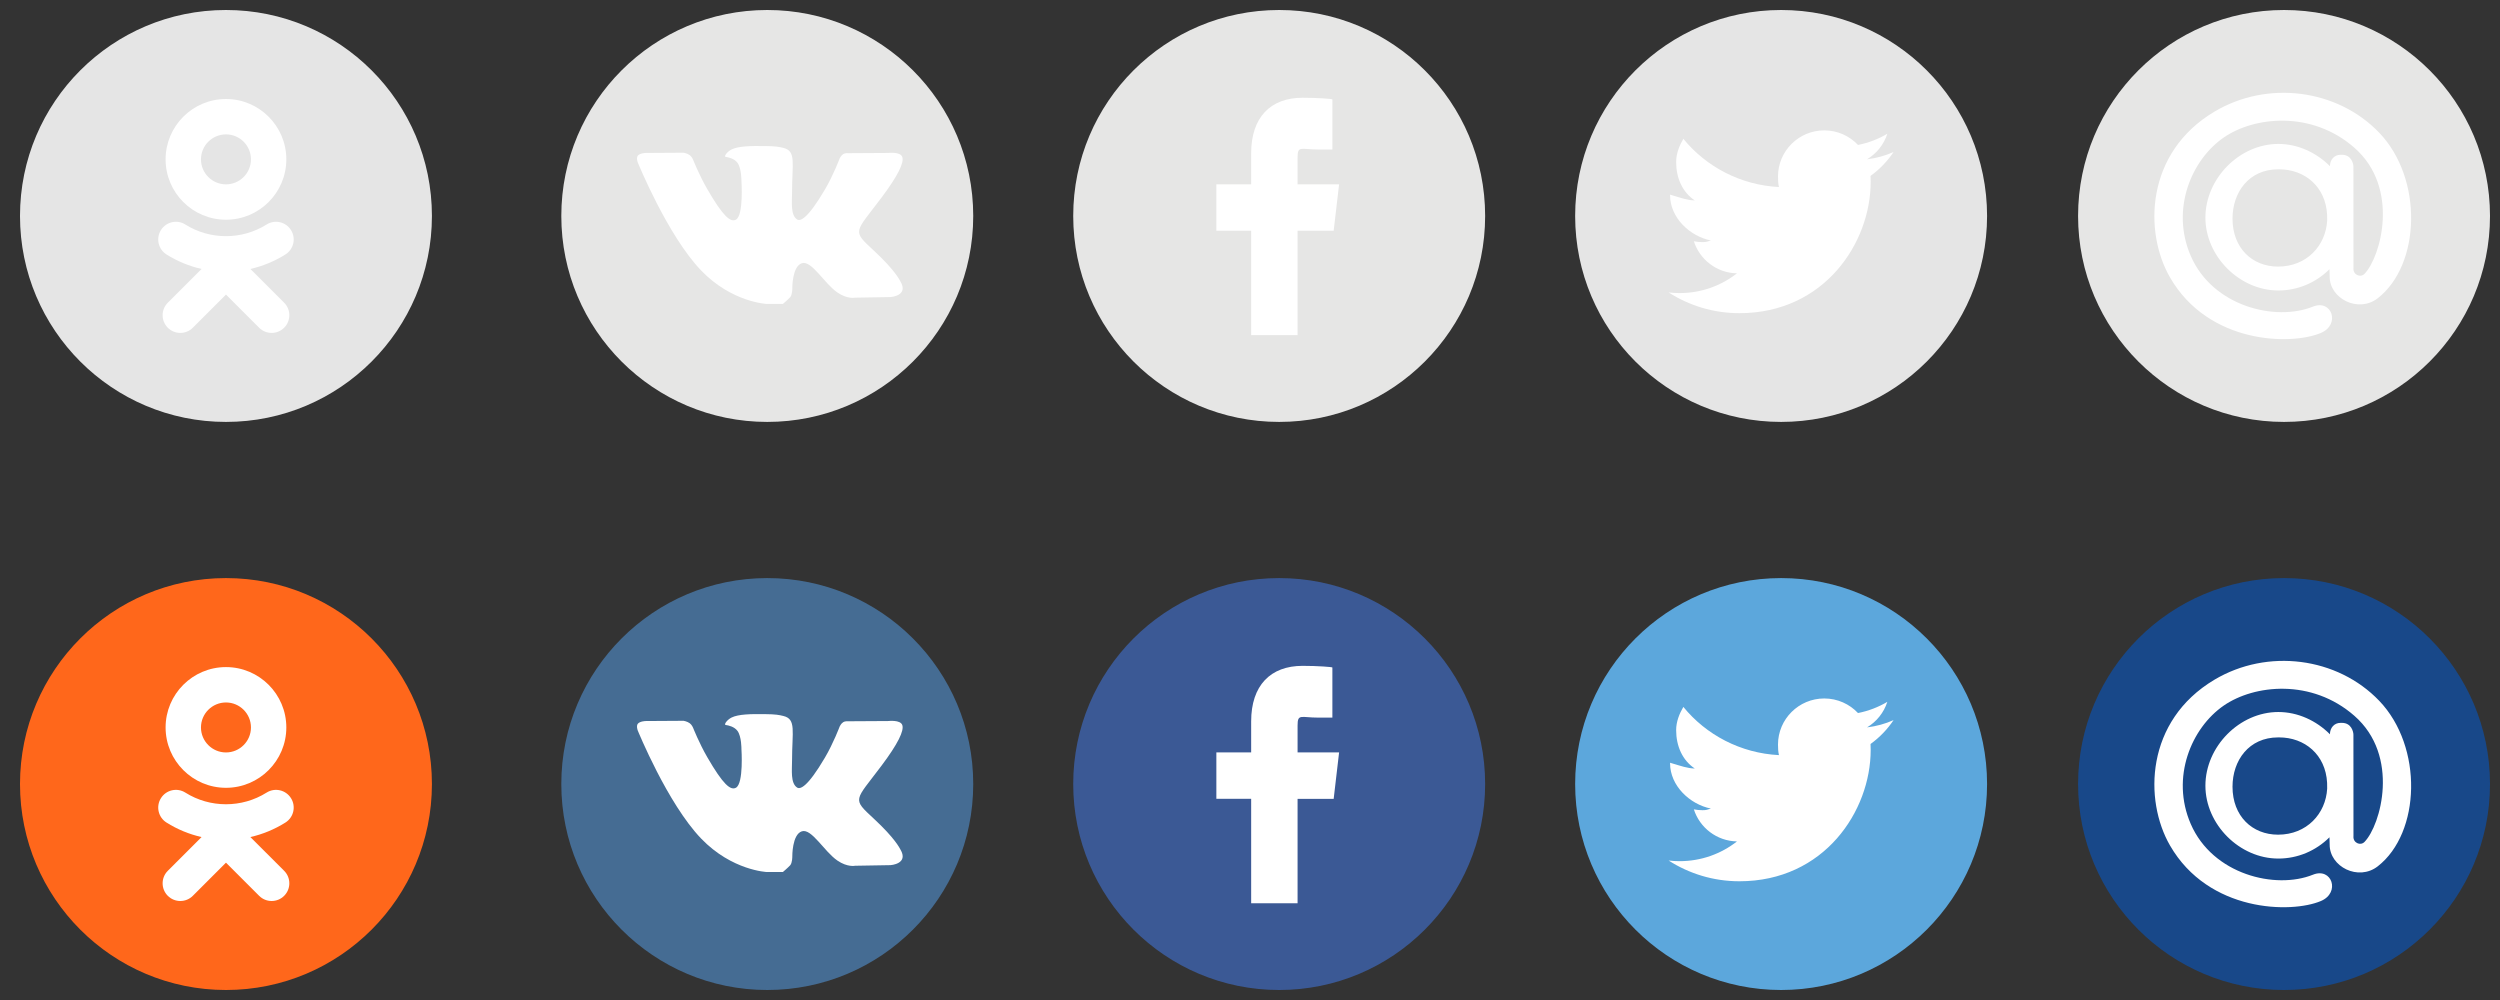 <?xml version="1.0" encoding="utf-8"?>
<!-- Generator: Adobe Illustrator 16.0.0, SVG Export Plug-In . SVG Version: 6.00 Build 0)  -->
<!DOCTYPE svg PUBLIC "-//W3C//DTD SVG 1.1//EN" "http://www.w3.org/Graphics/SVG/1.1/DTD/svg11.dtd">
<svg version="1.1" id="Слой_1" xmlns="http://www.w3.org/2000/svg" xmlns:xlink="http://www.w3.org/1999/xlink" x="0px" y="0px"
	 width="250px" height="100px" viewBox="0 0 250 100" enable-background="new 0 0 250 100" xml:space="preserve">
<rect x="0" y="0" width="250" height="100" fill="#333333" stroke="none"/>
<g>
	<circle fill="#FF671B" cx="22.596" cy="78.404" r="20.596"/>
	<g>
		<g>
			<path fill="#FFFFFF" d="M22.597,78.781c3.329,0,6.036-2.707,6.036-6.035c0-3.329-2.707-6.037-6.036-6.037
				c-3.33,0-6.037,2.708-6.037,6.037C16.56,76.074,19.267,78.781,22.597,78.781z M22.597,70.247c1.378,0,2.499,1.12,2.499,2.499
				c0,1.377-1.121,2.499-2.499,2.499s-2.5-1.122-2.5-2.499C20.097,71.367,21.219,70.247,22.597,70.247z"/>
			<path fill="#FFFFFF" d="M25.038,83.706c1.229-0.28,2.415-0.767,3.506-1.452c0.826-0.521,1.075-1.612,0.555-2.438
				c-0.52-0.828-1.611-1.077-2.438-0.557c-2.474,1.556-5.657,1.555-8.128,0c-0.828-0.521-1.919-0.271-2.438,0.557
				c-0.521,0.827-0.272,1.918,0.554,2.438c1.092,0.686,2.276,1.172,3.506,1.452l-3.375,3.375c-0.69,0.69-0.69,1.811,0,2.501
				c0.346,0.346,0.799,0.518,1.251,0.518s0.905-0.172,1.251-0.518l3.315-3.316l3.317,3.316c0.69,0.691,1.81,0.691,2.501,0
				c0.691-0.69,0.691-1.811,0-2.501L25.038,83.706z"/>
		</g>
	</g>
</g>
<g>
	<circle fill="#456C93" cx="76.727" cy="78.404" r="20.596"/>
	<path fill-rule="evenodd" clip-rule="evenodd" fill="#FFFFFF" d="M76.698,87.203h1.588c0,0,0.479-0.403,0.726-0.667
		c0.225-0.243,0.218-0.873,0.218-0.873s-0.031-2.218,0.958-2.532c0.975-0.31,2.227,2.016,3.554,2.926
		c1.003,0.689,1.766,0.518,1.766,0.518l3.548-0.061c0,0,1.856-0.121,0.977-1.58c-0.072-0.119-0.513-1.082-2.639-3.055
		c-2.225-2.065-1.927-1.732,0.754-5.305c1.632-2.175,2.284-3.504,2.08-4.072c-0.194-0.542-1.395-0.399-1.395-0.399l-3.995,0.024
		c0,0-0.296-0.04-0.516,0.092c-0.215,0.128-0.353,0.428-0.353,0.428s-0.633,1.684-1.476,3.115c-1.778,3.021-2.49,3.18-2.781,2.992
		c-0.677-0.438-0.507-1.756-0.507-2.693c0-2.927,0.443-4.147-0.865-4.463c-0.434-0.105-0.754-0.175-1.864-0.186
		c-1.426-0.016-2.632,0.004-3.315,0.339c-0.454,0.222-0.805,0.718-0.591,0.747c0.264,0.035,0.861,0.161,1.179,0.592
		c0.409,0.558,0.395,1.809,0.395,1.809s0.236,3.445-0.549,3.873c-0.539,0.295-1.277-0.305-2.863-3.046
		c-0.813-1.403-1.426-2.955-1.426-2.955s-0.118-0.29-0.329-0.445c-0.256-0.188-0.614-0.247-0.614-0.247l-3.796,0.024
		c0,0-0.57,0.016-0.779,0.264c-0.187,0.221-0.015,0.677-0.015,0.677s2.972,7.303,6.337,10.808
		C73.195,87.063,76.698,87.203,76.698,87.203L76.698,87.203z"/>
</g>
<g>
	<circle fill="#3B5995" cx="127.918" cy="78.404" r="20.596"/>
	<path id="Blue_3_" fill="#FFFFFF" d="M125.116,90.325V79.883h-3.48v-4.641h3.48V72.14c0-3.597,1.934-5.555,5.143-5.555
		c1.536,0,2.979,0.114,2.979,0.165v5.012h-1.407c-1.744,0-2.073-0.422-2.073,0.795v2.686h4.152l-0.542,4.641h-3.61v10.442H125.116z"
		/>
</g>
<g>
	<circle fill="#5CA7DC" cx="178.111" cy="78.404" r="20.596"/>
	<path fill="#FFFFFF" d="M173.938,88.127c-2.606,0-5.032-0.764-7.074-2.073c0.361,0.042,0.729,0.063,1.101,0.063
		c2.162,0,4.152-0.737,5.731-1.975c-2.02-0.037-3.724-1.371-4.311-3.205c0.281,0.055,0.57,0.083,0.868,0.083
		c0.421,0,0.448-0.056,0.836-0.162c-2.111-0.424-4.082-2.288-4.082-4.524c0-0.02,0-0.039,0-0.059
		c1.16,0.346,1.714,0.554,2.471,0.578c-1.238-0.828-1.863-2.24-1.863-3.842c0-0.846,0.322-1.639,0.72-2.32
		c2.276,2.793,5.724,4.63,9.56,4.822c-0.079-0.338-0.096-0.689-0.096-1.052c0-2.548,2.078-4.614,4.626-4.614
		c1.327,0,2.532,0.561,3.374,1.457c1.052-0.207,2.042-0.591,2.934-1.12c-0.345,1.077-1.074,1.982-2.027,2.554
		c0.934-0.111,1.823-0.359,2.651-0.727c-0.619,0.925-1.401,1.738-2.303,2.389c0.009,0.197,0.014,0.396,0.014,0.597
		C187.067,81.096,182.426,88.127,173.938,88.127"/>
</g>
<g>
	<g>
		<circle fill="#184889" cx="228.404" cy="78.404" r="20.596"/>
	</g>
	<path fill-rule="evenodd" clip-rule="evenodd" fill="#FFFFFF" d="M227.831,71.201c1.962,0,3.807,0.867,5.162,2.225v0.006
		c0-0.652,0.438-1.144,1.048-1.144l0.154-0.001c0.952,0,1.147,0.902,1.147,1.188l0.005,10.137c-0.066,0.664,0.686,1.006,1.103,0.581
		c1.628-1.673,3.575-8.6-1.013-12.613c-4.274-3.741-10.011-3.125-13.062-1.022c-3.242,2.236-5.317,7.187-3.302,11.836
		c2.197,5.072,8.484,6.584,12.222,5.076c1.893-0.765,2.767,1.793,0.802,2.629c-2.971,1.266-11.235,1.139-15.097-5.55
		c-2.608-4.517-2.47-12.463,4.449-16.58c5.293-3.149,12.271-2.276,16.479,2.117c4.398,4.594,4.142,13.196-0.148,16.542
		c-1.944,1.52-4.831,0.04-4.813-2.174l-0.02-0.725c-1.354,1.344-3.155,2.127-5.117,2.127c-3.877,0-7.289-3.412-7.289-7.287
		C220.542,74.652,223.954,71.201,227.831,71.201L227.831,71.201L227.831,71.201L227.831,71.201z M232.711,78.287
		c-0.146-2.839-2.254-4.547-4.799-4.547h-0.096c-2.937,0-4.565,2.311-4.565,4.934c0,2.938,1.971,4.793,4.554,4.793
		c2.881,0,4.775-2.11,4.912-4.606L232.711,78.287z"/>
</g>
<g>
	<circle fill="#E5E5E5" cx="22.596" cy="21.596" r="20.596"/>
	<g>
		<g>
			<path fill="#FFFFFF" d="M22.597,21.973c3.329,0,6.036-2.707,6.036-6.035c0-3.329-2.707-6.037-6.036-6.037
				c-3.33,0-6.037,2.708-6.037,6.037C16.56,19.266,19.267,21.973,22.597,21.973z M22.597,13.438c1.378,0,2.499,1.12,2.499,2.499
				c0,1.377-1.121,2.499-2.499,2.499s-2.5-1.122-2.5-2.499C20.097,14.559,21.219,13.438,22.597,13.438z"/>
			<path fill="#FFFFFF" d="M25.038,26.897c1.229-0.28,2.415-0.767,3.506-1.452c0.826-0.521,1.075-1.612,0.555-2.438
				c-0.52-0.828-1.611-1.077-2.438-0.557c-2.474,1.556-5.657,1.555-8.128,0c-0.828-0.521-1.919-0.271-2.438,0.557
				c-0.521,0.827-0.272,1.918,0.554,2.438c1.092,0.686,2.276,1.172,3.506,1.452l-3.375,3.375c-0.69,0.69-0.69,1.811,0,2.501
				c0.346,0.346,0.799,0.518,1.251,0.518s0.905-0.172,1.251-0.518l3.315-3.316l3.317,3.316c0.69,0.691,1.81,0.691,2.501,0
				c0.691-0.69,0.691-1.811,0-2.501L25.038,26.897z"/>
		</g>
	</g>
</g>
<g>
	<circle fill="#E6E6E5" cx="76.727" cy="21.596" r="20.596"/>
	<path fill-rule="evenodd" clip-rule="evenodd" fill="#FFFFFF" d="M76.698,30.395h1.588c0,0,0.479-0.403,0.726-0.667
		c0.225-0.243,0.218-0.873,0.218-0.873s-0.031-2.218,0.958-2.532c0.975-0.31,2.227,2.016,3.554,2.926
		c1.003,0.689,1.766,0.518,1.766,0.518l3.548-0.061c0,0,1.856-0.121,0.977-1.58c-0.072-0.119-0.513-1.082-2.639-3.055
		c-2.225-2.065-1.927-1.732,0.754-5.305c1.632-2.175,2.284-3.504,2.08-4.072c-0.194-0.542-1.395-0.399-1.395-0.399l-3.995,0.024
		c0,0-0.296-0.04-0.516,0.092c-0.215,0.128-0.353,0.428-0.353,0.428s-0.633,1.684-1.476,3.115c-1.778,3.021-2.49,3.18-2.781,2.992
		c-0.677-0.438-0.507-1.756-0.507-2.693c0-2.927,0.443-4.147-0.865-4.463c-0.434-0.105-0.754-0.175-1.864-0.186
		c-1.426-0.016-2.632,0.004-3.315,0.339c-0.454,0.222-0.805,0.718-0.591,0.747c0.264,0.035,0.861,0.161,1.179,0.592
		c0.409,0.558,0.395,1.809,0.395,1.809s0.236,3.445-0.549,3.873c-0.539,0.295-1.277-0.305-2.863-3.046
		c-0.813-1.403-1.426-2.955-1.426-2.955s-0.118-0.29-0.329-0.445c-0.256-0.188-0.614-0.247-0.614-0.247l-3.796,0.024
		c0,0-0.57,0.016-0.779,0.264c-0.187,0.221-0.015,0.677-0.015,0.677s2.972,7.303,6.337,10.808
		C73.195,30.255,76.698,30.395,76.698,30.395L76.698,30.395z"/>
</g>
<g>
	<circle fill="#E6E6E5" cx="127.918" cy="21.596" r="20.596"/>
	<path id="Blue_1_" fill="#FFFFFF" d="M125.116,33.517V23.074h-3.48v-4.641h3.48v-3.103c0-3.597,1.934-5.555,5.143-5.555
		c1.536,0,2.979,0.114,2.979,0.165v5.012h-1.407c-1.744,0-2.073-0.422-2.073,0.795v2.686h4.152l-0.542,4.641h-3.61v10.442H125.116z"
		/>
</g>
<g>
	<circle fill="#E5E5E5" cx="178.111" cy="21.596" r="20.596"/>
	<path fill="#FFFFFF" d="M173.938,31.318c-2.606,0-5.032-0.764-7.074-2.073c0.361,0.042,0.729,0.063,1.101,0.063
		c2.162,0,4.152-0.737,5.731-1.975c-2.02-0.037-3.724-1.371-4.311-3.205c0.281,0.055,0.57,0.083,0.868,0.083
		c0.421,0,0.448-0.056,0.836-0.162c-2.111-0.424-4.082-2.288-4.082-4.524c0-0.02,0-0.039,0-0.059
		c1.16,0.346,1.714,0.554,2.471,0.578c-1.238-0.828-1.863-2.24-1.863-3.842c0-0.846,0.322-1.639,0.72-2.32
		c2.276,2.793,5.724,4.63,9.56,4.822c-0.079-0.338-0.096-0.689-0.096-1.052c0-2.548,2.078-4.614,4.626-4.614
		c1.327,0,2.532,0.561,3.374,1.457c1.052-0.207,2.042-0.591,2.934-1.12c-0.345,1.077-1.074,1.982-2.027,2.554
		c0.934-0.111,1.823-0.359,2.651-0.727c-0.619,0.925-1.401,1.738-2.303,2.389c0.009,0.197,0.014,0.396,0.014,0.597
		C187.067,24.287,182.426,31.318,173.938,31.318"/>
</g>
<g>
	<g>
		<circle fill="#E6E6E5" cx="228.404" cy="21.596" r="20.596"/>
	</g>
	<path fill-rule="evenodd" clip-rule="evenodd" fill="#FFFFFF" d="M227.831,14.393c1.962,0,3.807,0.867,5.162,2.225v0.006
		c0-0.652,0.438-1.144,1.048-1.144l0.154-0.001c0.952,0,1.147,0.902,1.147,1.188l0.005,10.137c-0.066,0.664,0.686,1.006,1.103,0.581
		c1.628-1.673,3.575-8.6-1.013-12.613c-4.274-3.741-10.011-3.125-13.062-1.022c-3.242,2.236-5.317,7.187-3.302,11.836
		c2.197,5.072,8.484,6.584,12.222,5.076c1.893-0.765,2.767,1.793,0.802,2.629c-2.971,1.266-11.235,1.139-15.097-5.55
		c-2.608-4.517-2.47-12.463,4.449-16.58c5.293-3.149,12.271-2.276,16.479,2.117c4.398,4.594,4.142,13.196-0.148,16.542
		c-1.944,1.52-4.831,0.04-4.813-2.174l-0.02-0.725c-1.354,1.344-3.155,2.127-5.117,2.127c-3.877,0-7.289-3.412-7.289-7.287
		C220.542,17.844,223.954,14.393,227.831,14.393L227.831,14.393L227.831,14.393L227.831,14.393z M232.711,21.479
		c-0.146-2.839-2.254-4.547-4.799-4.547h-0.096c-2.937,0-4.565,2.311-4.565,4.934c0,2.938,1.971,4.793,4.554,4.793
		c2.881,0,4.775-2.11,4.912-4.606L232.711,21.479z"/>
</g>
</svg>
